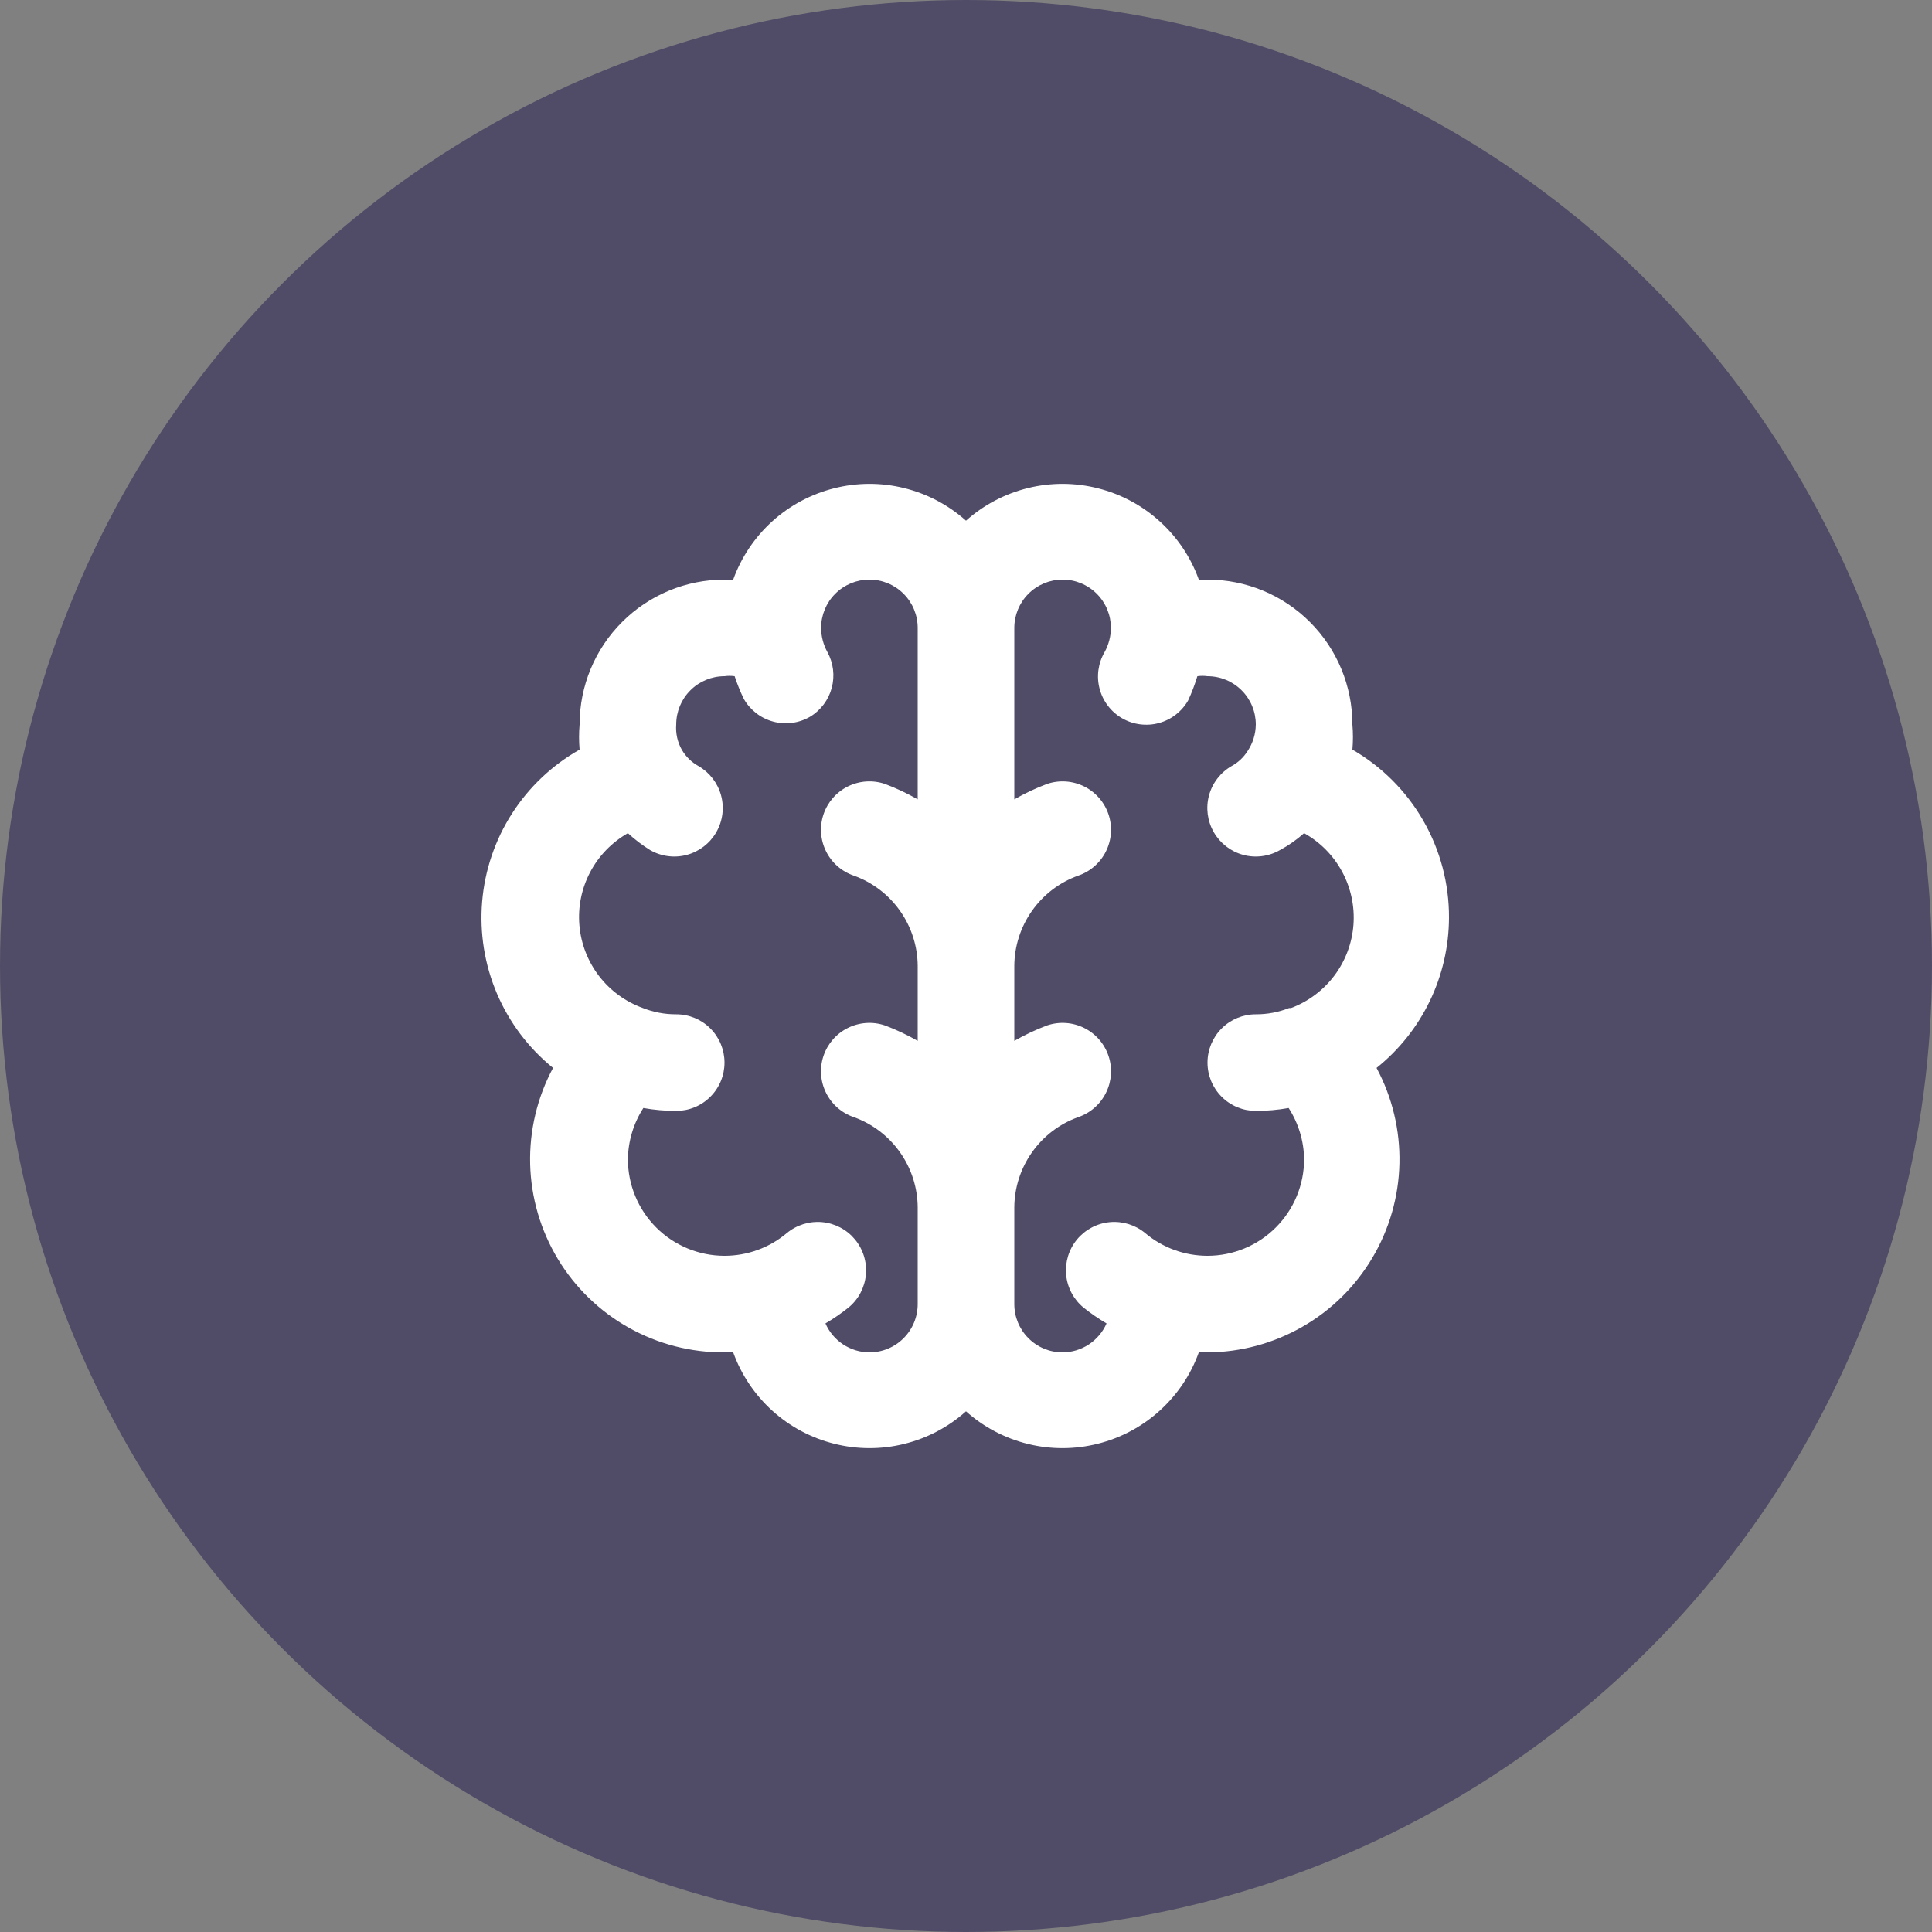 <svg width="40" height="40" viewBox="0 0 40 40" fill="none" xmlns="http://www.w3.org/2000/svg">
<rect x="0" y="0" width="40" height="40" fill="#808080" stroke="none"/>
<circle cx="20" cy="20" r="20" fill="#504C67"/>
<path d="M30 19C30.003 18.295 29.819 17.602 29.468 16.991C29.117 16.38 28.61 15.872 28 15.52C28.015 15.347 28.015 15.173 28 15C28 14.204 27.684 13.441 27.121 12.879C26.559 12.316 25.796 12 25 12H24.82C24.654 11.538 24.376 11.124 24.012 10.795C23.649 10.465 23.21 10.23 22.734 10.11C22.258 9.989 21.76 9.987 21.284 10.104C20.807 10.221 20.366 10.453 20 10.78C19.634 10.453 19.193 10.221 18.716 10.104C18.24 9.987 17.742 9.989 17.266 10.11C16.79 10.23 16.351 10.465 15.987 10.795C15.624 11.124 15.347 11.538 15.18 12H15C14.204 12 13.441 12.316 12.879 12.879C12.316 13.441 12 14.204 12 15C11.985 15.173 11.985 15.347 12 15.52C11.432 15.841 10.952 16.295 10.6 16.844C10.248 17.393 10.036 18.02 9.982 18.669C9.928 19.319 10.033 19.972 10.289 20.572C10.545 21.172 10.944 21.7 11.45 22.11C11.122 22.721 10.959 23.407 10.976 24.101C10.994 24.794 11.191 25.471 11.549 26.065C11.907 26.659 12.414 27.15 13.019 27.489C13.624 27.828 14.306 28.004 15 28H15.18C15.347 28.462 15.624 28.875 15.987 29.205C16.351 29.535 16.79 29.77 17.266 29.89C17.742 30.011 18.24 30.013 18.716 29.896C19.193 29.779 19.634 29.547 20 29.22C20.366 29.547 20.807 29.779 21.284 29.896C21.76 30.013 22.258 30.011 22.734 29.89C23.21 29.77 23.649 29.535 24.012 29.205C24.376 28.875 24.654 28.462 24.82 28H25C25.689 27.996 26.366 27.813 26.964 27.47C27.562 27.128 28.061 26.636 28.413 26.043C28.765 25.451 28.959 24.777 28.974 24.088C28.989 23.399 28.826 22.718 28.5 22.11C28.966 21.737 29.343 21.263 29.603 20.725C29.862 20.187 29.998 19.598 30 19ZM19 16.55C18.782 16.425 18.555 16.318 18.32 16.23C18.068 16.145 17.793 16.164 17.555 16.282C17.316 16.4 17.135 16.608 17.05 16.86C16.965 17.112 16.984 17.387 17.102 17.625C17.22 17.864 17.428 18.045 17.68 18.13C18.065 18.269 18.398 18.523 18.634 18.858C18.87 19.192 18.998 19.591 19 20V21.55C18.782 21.425 18.555 21.318 18.32 21.23C18.068 21.145 17.793 21.164 17.555 21.282C17.316 21.4 17.135 21.608 17.05 21.86C16.965 22.112 16.984 22.387 17.102 22.625C17.22 22.864 17.428 23.045 17.68 23.13C18.065 23.269 18.398 23.523 18.634 23.858C18.87 24.192 18.998 24.591 19 25V27C19 27.265 18.895 27.52 18.707 27.707C18.52 27.895 18.265 28 18 28C17.806 27.999 17.618 27.941 17.456 27.835C17.294 27.728 17.167 27.577 17.09 27.4C17.258 27.302 17.418 27.191 17.57 27.07C17.671 26.986 17.755 26.883 17.816 26.767C17.877 26.65 17.915 26.523 17.927 26.392C17.939 26.261 17.925 26.129 17.886 26.003C17.847 25.878 17.784 25.761 17.7 25.66C17.616 25.559 17.513 25.475 17.396 25.414C17.28 25.353 17.153 25.315 17.022 25.303C16.891 25.291 16.759 25.305 16.633 25.344C16.508 25.383 16.391 25.446 16.29 25.53C15.929 25.834 15.472 26 15 26C14.47 26 13.961 25.789 13.586 25.414C13.211 25.039 13 24.53 13 24C13.005 23.624 13.116 23.256 13.32 22.94C13.544 22.98 13.772 23 14 23C14.265 23 14.52 22.895 14.707 22.707C14.895 22.52 15 22.265 15 22C15 21.735 14.895 21.48 14.707 21.293C14.52 21.105 14.265 21 14 21C13.764 21.001 13.53 20.957 13.31 20.87C12.95 20.74 12.635 20.51 12.402 20.207C12.17 19.904 12.028 19.54 11.996 19.159C11.963 18.778 12.04 18.396 12.218 18.058C12.396 17.719 12.668 17.439 13 17.25C13.142 17.381 13.296 17.498 13.46 17.6C13.691 17.733 13.965 17.768 14.222 17.699C14.479 17.629 14.697 17.461 14.83 17.23C14.963 16.999 14.998 16.725 14.929 16.468C14.859 16.211 14.691 15.993 14.46 15.86C14.319 15.782 14.202 15.668 14.12 15.53C14.027 15.369 13.986 15.185 14 15C14 14.735 14.105 14.48 14.293 14.293C14.48 14.105 14.735 14 15 14C15.07 13.99 15.14 13.99 15.21 14C15.263 14.161 15.326 14.318 15.4 14.47C15.465 14.585 15.553 14.685 15.657 14.766C15.761 14.847 15.881 14.906 16.008 14.94C16.135 14.975 16.268 14.983 16.399 14.966C16.53 14.949 16.656 14.906 16.77 14.84C16.992 14.707 17.153 14.492 17.22 14.243C17.287 13.993 17.255 13.726 17.13 13.5C17.046 13.347 17.001 13.175 17 13C17 12.735 17.105 12.48 17.293 12.293C17.48 12.105 17.735 12 18 12C18.265 12 18.52 12.105 18.707 12.293C18.895 12.48 19 12.735 19 13V16.55ZM26.69 20.87C26.471 20.957 26.236 21.001 26 21C25.735 21 25.48 21.105 25.293 21.293C25.105 21.48 25 21.735 25 22C25 22.265 25.105 22.52 25.293 22.707C25.48 22.895 25.735 23 26 23C26.228 23 26.456 22.98 26.68 22.94C26.884 23.256 26.995 23.624 27 24C27 24.53 26.789 25.039 26.414 25.414C26.039 25.789 25.53 26 25 26C24.528 26 24.071 25.834 23.71 25.53C23.506 25.36 23.242 25.279 22.978 25.303C22.714 25.327 22.47 25.456 22.3 25.66C22.13 25.864 22.049 26.128 22.073 26.392C22.097 26.656 22.226 26.9 22.43 27.07C22.582 27.191 22.742 27.302 22.91 27.4C22.833 27.577 22.705 27.728 22.544 27.835C22.382 27.941 22.194 27.999 22 28C21.735 28 21.48 27.895 21.293 27.707C21.105 27.52 21 27.265 21 27V25C21.002 24.591 21.13 24.192 21.366 23.858C21.602 23.523 21.935 23.269 22.32 23.13C22.572 23.045 22.78 22.864 22.898 22.625C23.016 22.387 23.035 22.112 22.95 21.86C22.865 21.608 22.684 21.4 22.445 21.282C22.207 21.164 21.932 21.145 21.68 21.23C21.445 21.318 21.218 21.425 21 21.55V20C21.002 19.591 21.13 19.192 21.366 18.858C21.602 18.523 21.935 18.269 22.32 18.13C22.445 18.088 22.56 18.022 22.659 17.935C22.758 17.849 22.84 17.743 22.898 17.625C22.956 17.508 22.991 17.379 23 17.248C23.009 17.117 22.992 16.985 22.95 16.86C22.908 16.735 22.842 16.62 22.755 16.521C22.669 16.422 22.563 16.34 22.445 16.282C22.328 16.224 22.199 16.189 22.068 16.18C21.937 16.171 21.805 16.188 21.68 16.23C21.445 16.318 21.218 16.425 21 16.55V13C21 12.735 21.105 12.48 21.293 12.293C21.48 12.105 21.735 12 22 12C22.265 12 22.52 12.105 22.707 12.293C22.895 12.48 23 12.735 23 13C22.999 13.175 22.954 13.347 22.87 13.5C22.803 13.614 22.76 13.739 22.742 13.87C22.724 14 22.732 14.132 22.766 14.26C22.799 14.387 22.857 14.506 22.937 14.611C23.017 14.716 23.116 14.804 23.23 14.87C23.344 14.936 23.47 14.979 23.601 14.996C23.732 15.013 23.865 15.005 23.992 14.97C24.119 14.936 24.239 14.877 24.343 14.796C24.447 14.715 24.535 14.615 24.6 14.5C24.675 14.338 24.738 14.171 24.79 14C24.86 13.99 24.93 13.99 25 14C25.265 14 25.52 14.105 25.707 14.293C25.895 14.48 26 14.735 26 15C25.998 15.196 25.939 15.387 25.83 15.55C25.748 15.68 25.635 15.787 25.5 15.86C25.269 15.993 25.101 16.211 25.031 16.468C24.962 16.725 24.997 16.999 25.13 17.23C25.263 17.461 25.481 17.629 25.738 17.699C25.995 17.768 26.269 17.733 26.5 17.6C26.68 17.503 26.847 17.386 27 17.25C27.334 17.436 27.607 17.713 27.788 18.049C27.969 18.385 28.05 18.766 28.022 19.146C27.993 19.527 27.857 19.892 27.628 20.197C27.399 20.502 27.087 20.736 26.73 20.87H26.69Z" fill="white"/>
</svg>
